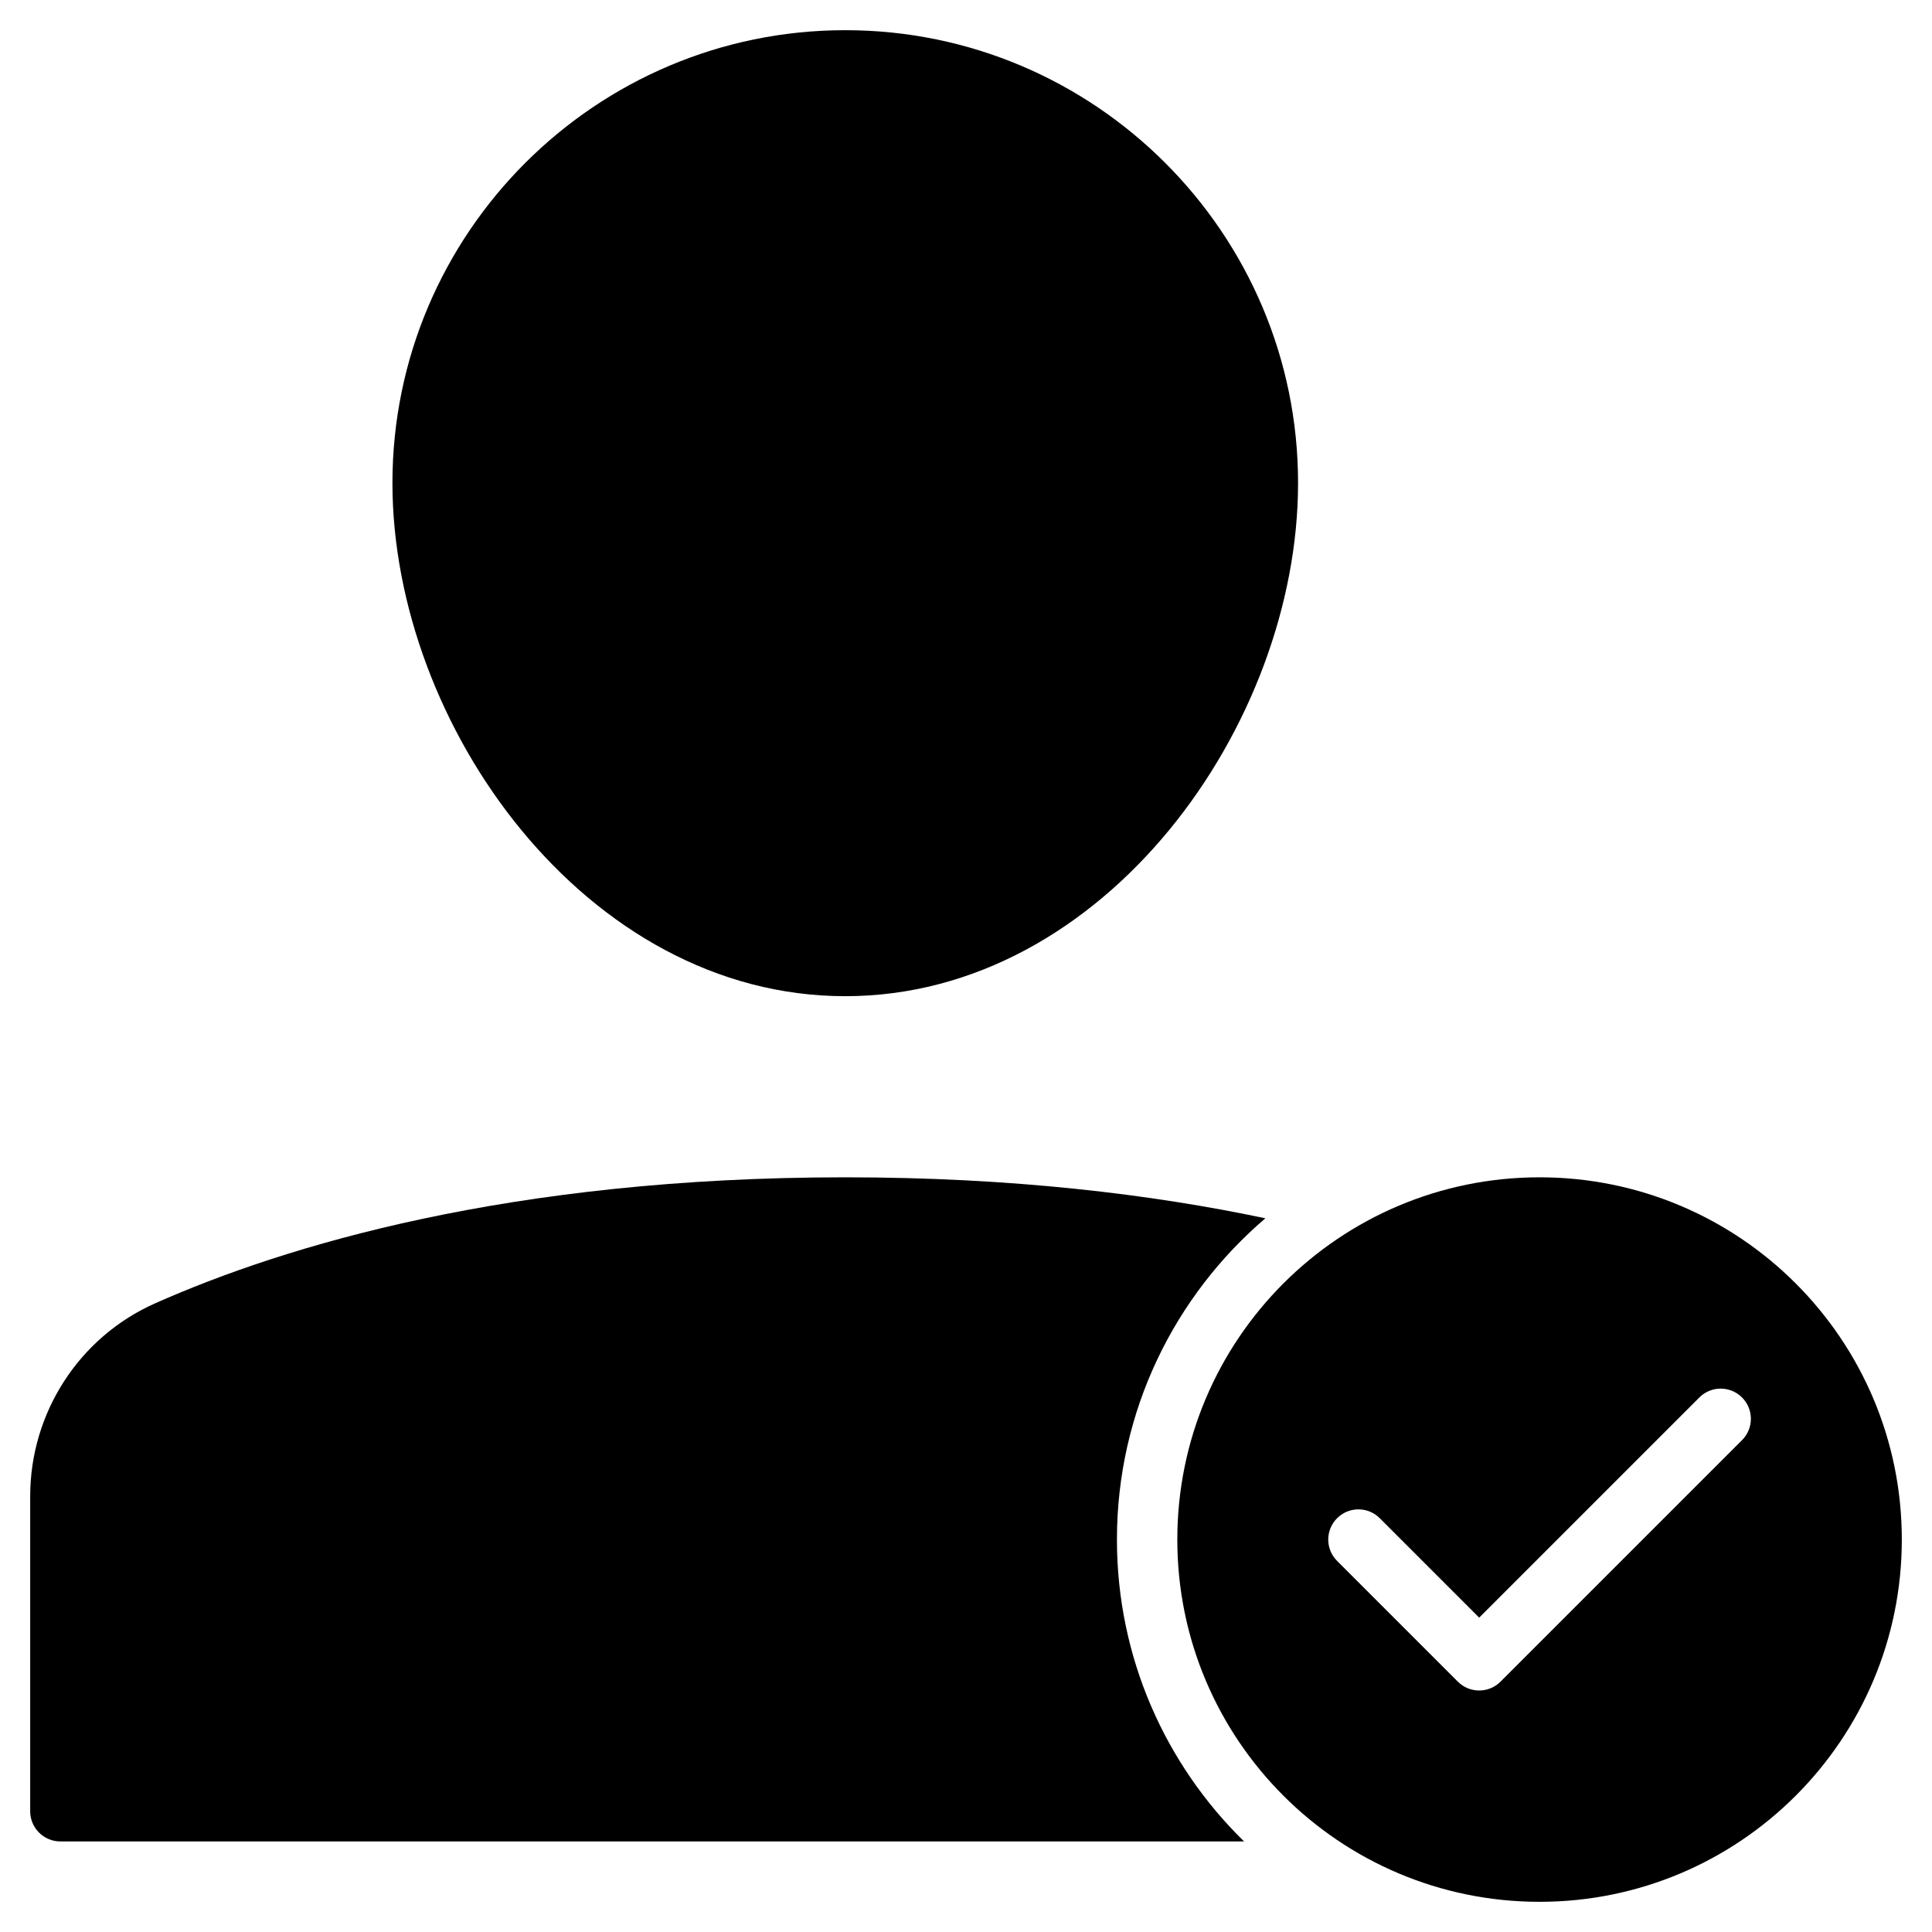 <?xml version="1.0" encoding="utf-8"?>
<!-- Generator: Adobe Illustrator 20.0.0, SVG Export Plug-In . SVG Version: 6.00 Build 0)  -->
<!DOCTYPE svg PUBLIC "-//W3C//DTD SVG 1.1//EN" "http://www.w3.org/Graphics/SVG/1.1/DTD/svg11.dtd">
<svg version="1.1" id="Layer_1" xmlns="http://www.w3.org/2000/svg" xmlns:xlink="http://www.w3.org/1999/xlink" x="0px" y="0px"
	 width="64px" height="64px" viewBox="0 0 64 64" enable-background="new 0 0 64 64" xml:space="preserve">
<path d="M28,33c8.585,0,15-8.975,15-17c0-8.271-6.729-15-15-15S13,7.729,13,16C13,24.025,19.415,33,28,33z"/>
<path d="M2,61h39.211C38.615,58.459,37,54.92,37,51c0-4.263,1.912-8.074,4.917-10.642C38.142,39.561,33.525,39,28,39
	c-11.118,0-18.567,2.269-22.858,4.173C2.625,44.288,1,46.798,1,49.567V60C1,60.552,1.448,61,2,61z"/>
<path d="M39,51c0,6.627,5.373,12,12,12s12-5.373,12-12s-5.373-12-12-12S39,44.373,39,51z M44.293,50.293
	c0.391-0.391,1.023-0.391,1.414,0L49,53.586l7.293-7.293c0.391-0.391,1.023-0.391,1.414,0s0.391,1.023,0,1.414l-8,8
	C49.512,55.902,49.256,56,49,56s-0.512-0.098-0.707-0.293l-4-4C43.902,51.316,43.902,50.684,44.293,50.293z"/>
</svg>
